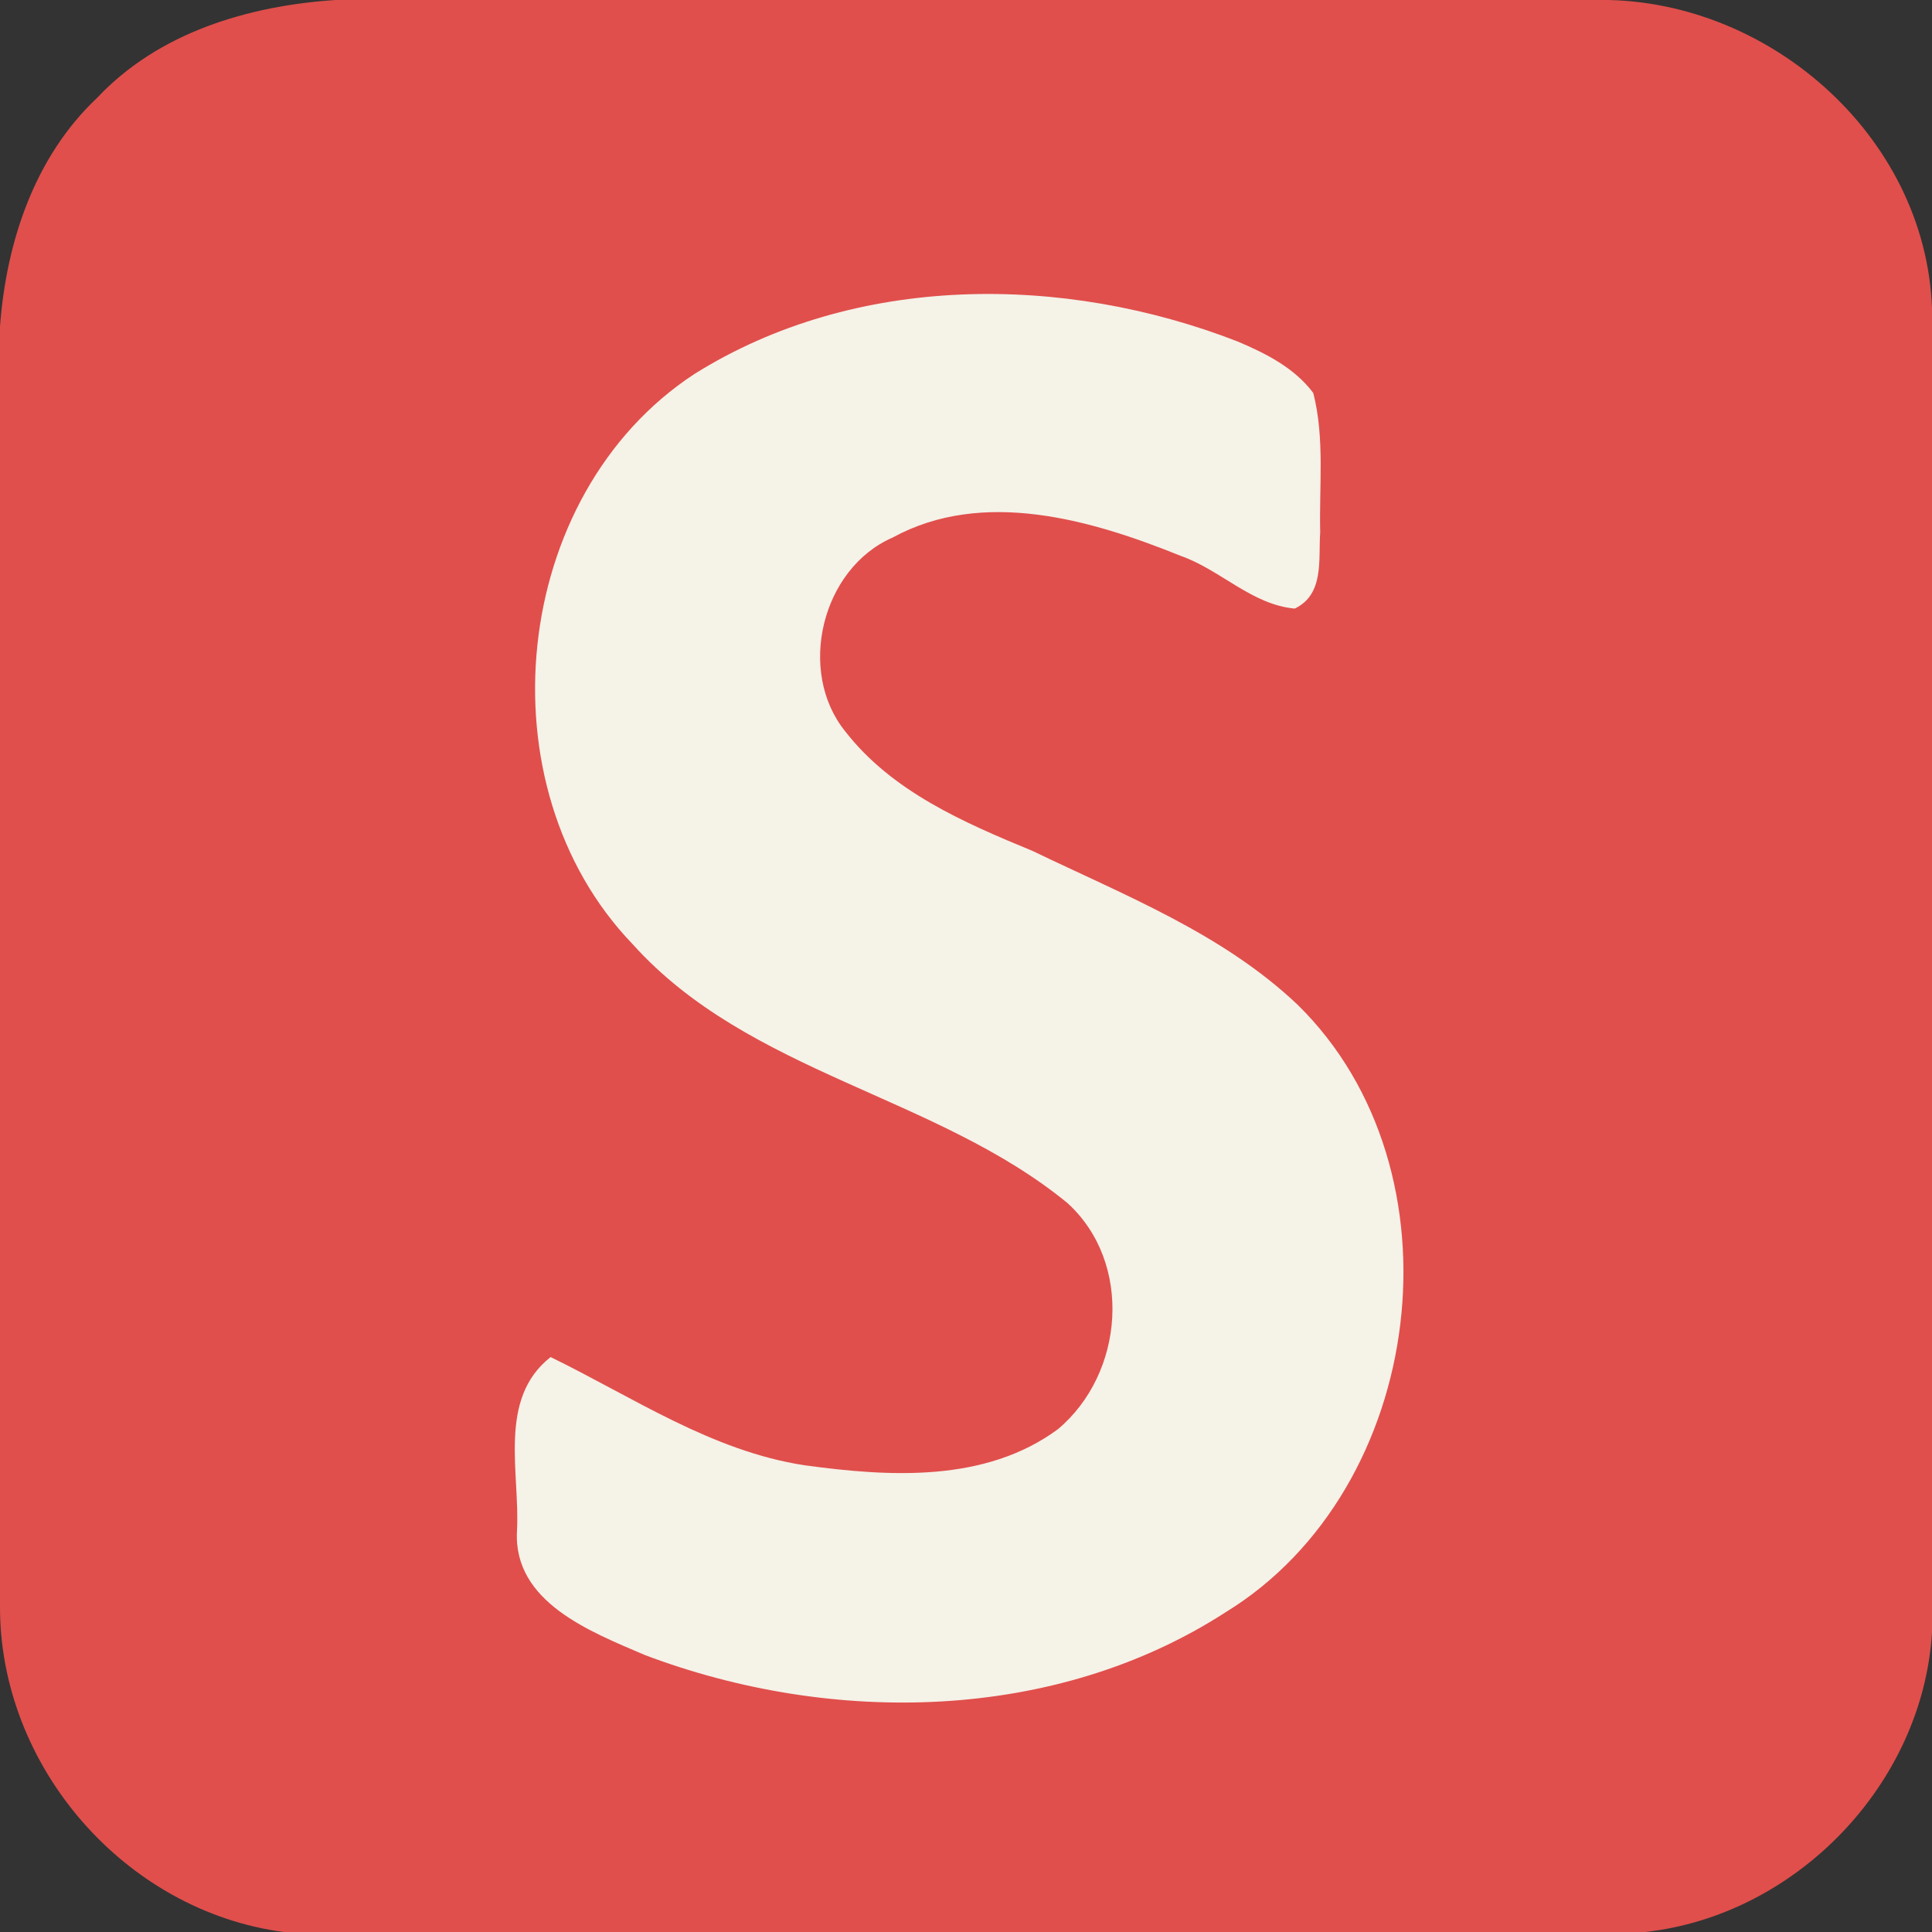 <?xml version="1.0" encoding="UTF-8" ?>
<!DOCTYPE svg PUBLIC "-//W3C//DTD SVG 1.1//EN" "http://www.w3.org/Graphics/SVG/1.1/DTD/svg11.dtd">
<svg xmlns="http://www.w3.org/2000/svg" width="120pt" height="120pt" viewBox="0 0 120 120" version="1.1"><rect x="0" y="0" width="120" height="120" fill="#333333" stroke="none"/><path fill="#e04f4c" d=" M 20.83 0.00 L 98.99 0.00 C 109.64 -0.26 119.60 8.34 120.00 19.15 L 120.00 101.38 C 119.43 110.82 111.56 118.97 102.18 120.00 L 17.62 120.00 C 7.74 118.69 -0.05 109.70 0.00 99.73 L 0.00 20.28 C 0.39 15.04 2.14 9.74 6.04 6.07 C 9.86 2.01 15.42 0.36 20.83 0.00 Z"/><path fill="#f5f2e8" d=" M 43.13 23.23 C 53.14 16.96 66.08 17.01 76.87 21.21 C 78.62 21.95 80.41 22.85 81.57 24.41 C 82.29 27.22 81.93 30.19 82.00 33.07 C 81.88 34.75 82.27 36.91 80.42 37.80 C 77.75 37.56 75.79 35.38 73.32 34.52 C 67.78 32.28 61.05 30.32 55.44 33.39 C 51.03 35.31 49.48 41.71 52.51 45.44 C 55.42 49.18 59.89 51.10 64.15 52.86 C 69.85 55.61 75.93 57.98 80.59 62.40 C 91.09 72.68 88.60 92.48 76.14 100.13 C 65.53 106.99 51.66 107.18 40.06 102.80 C 36.71 101.36 31.88 99.53 32.11 95.11 C 32.31 91.48 30.89 86.89 34.20 84.29 C 39.33 86.79 44.21 90.13 49.97 91.01 C 55.24 91.73 61.19 92.10 65.71 88.77 C 69.82 85.32 70.39 78.46 66.31 74.73 C 58.14 68.03 46.53 66.69 39.30 58.65 C 29.85 48.84 31.68 30.73 43.13 23.23 Z"/></svg>